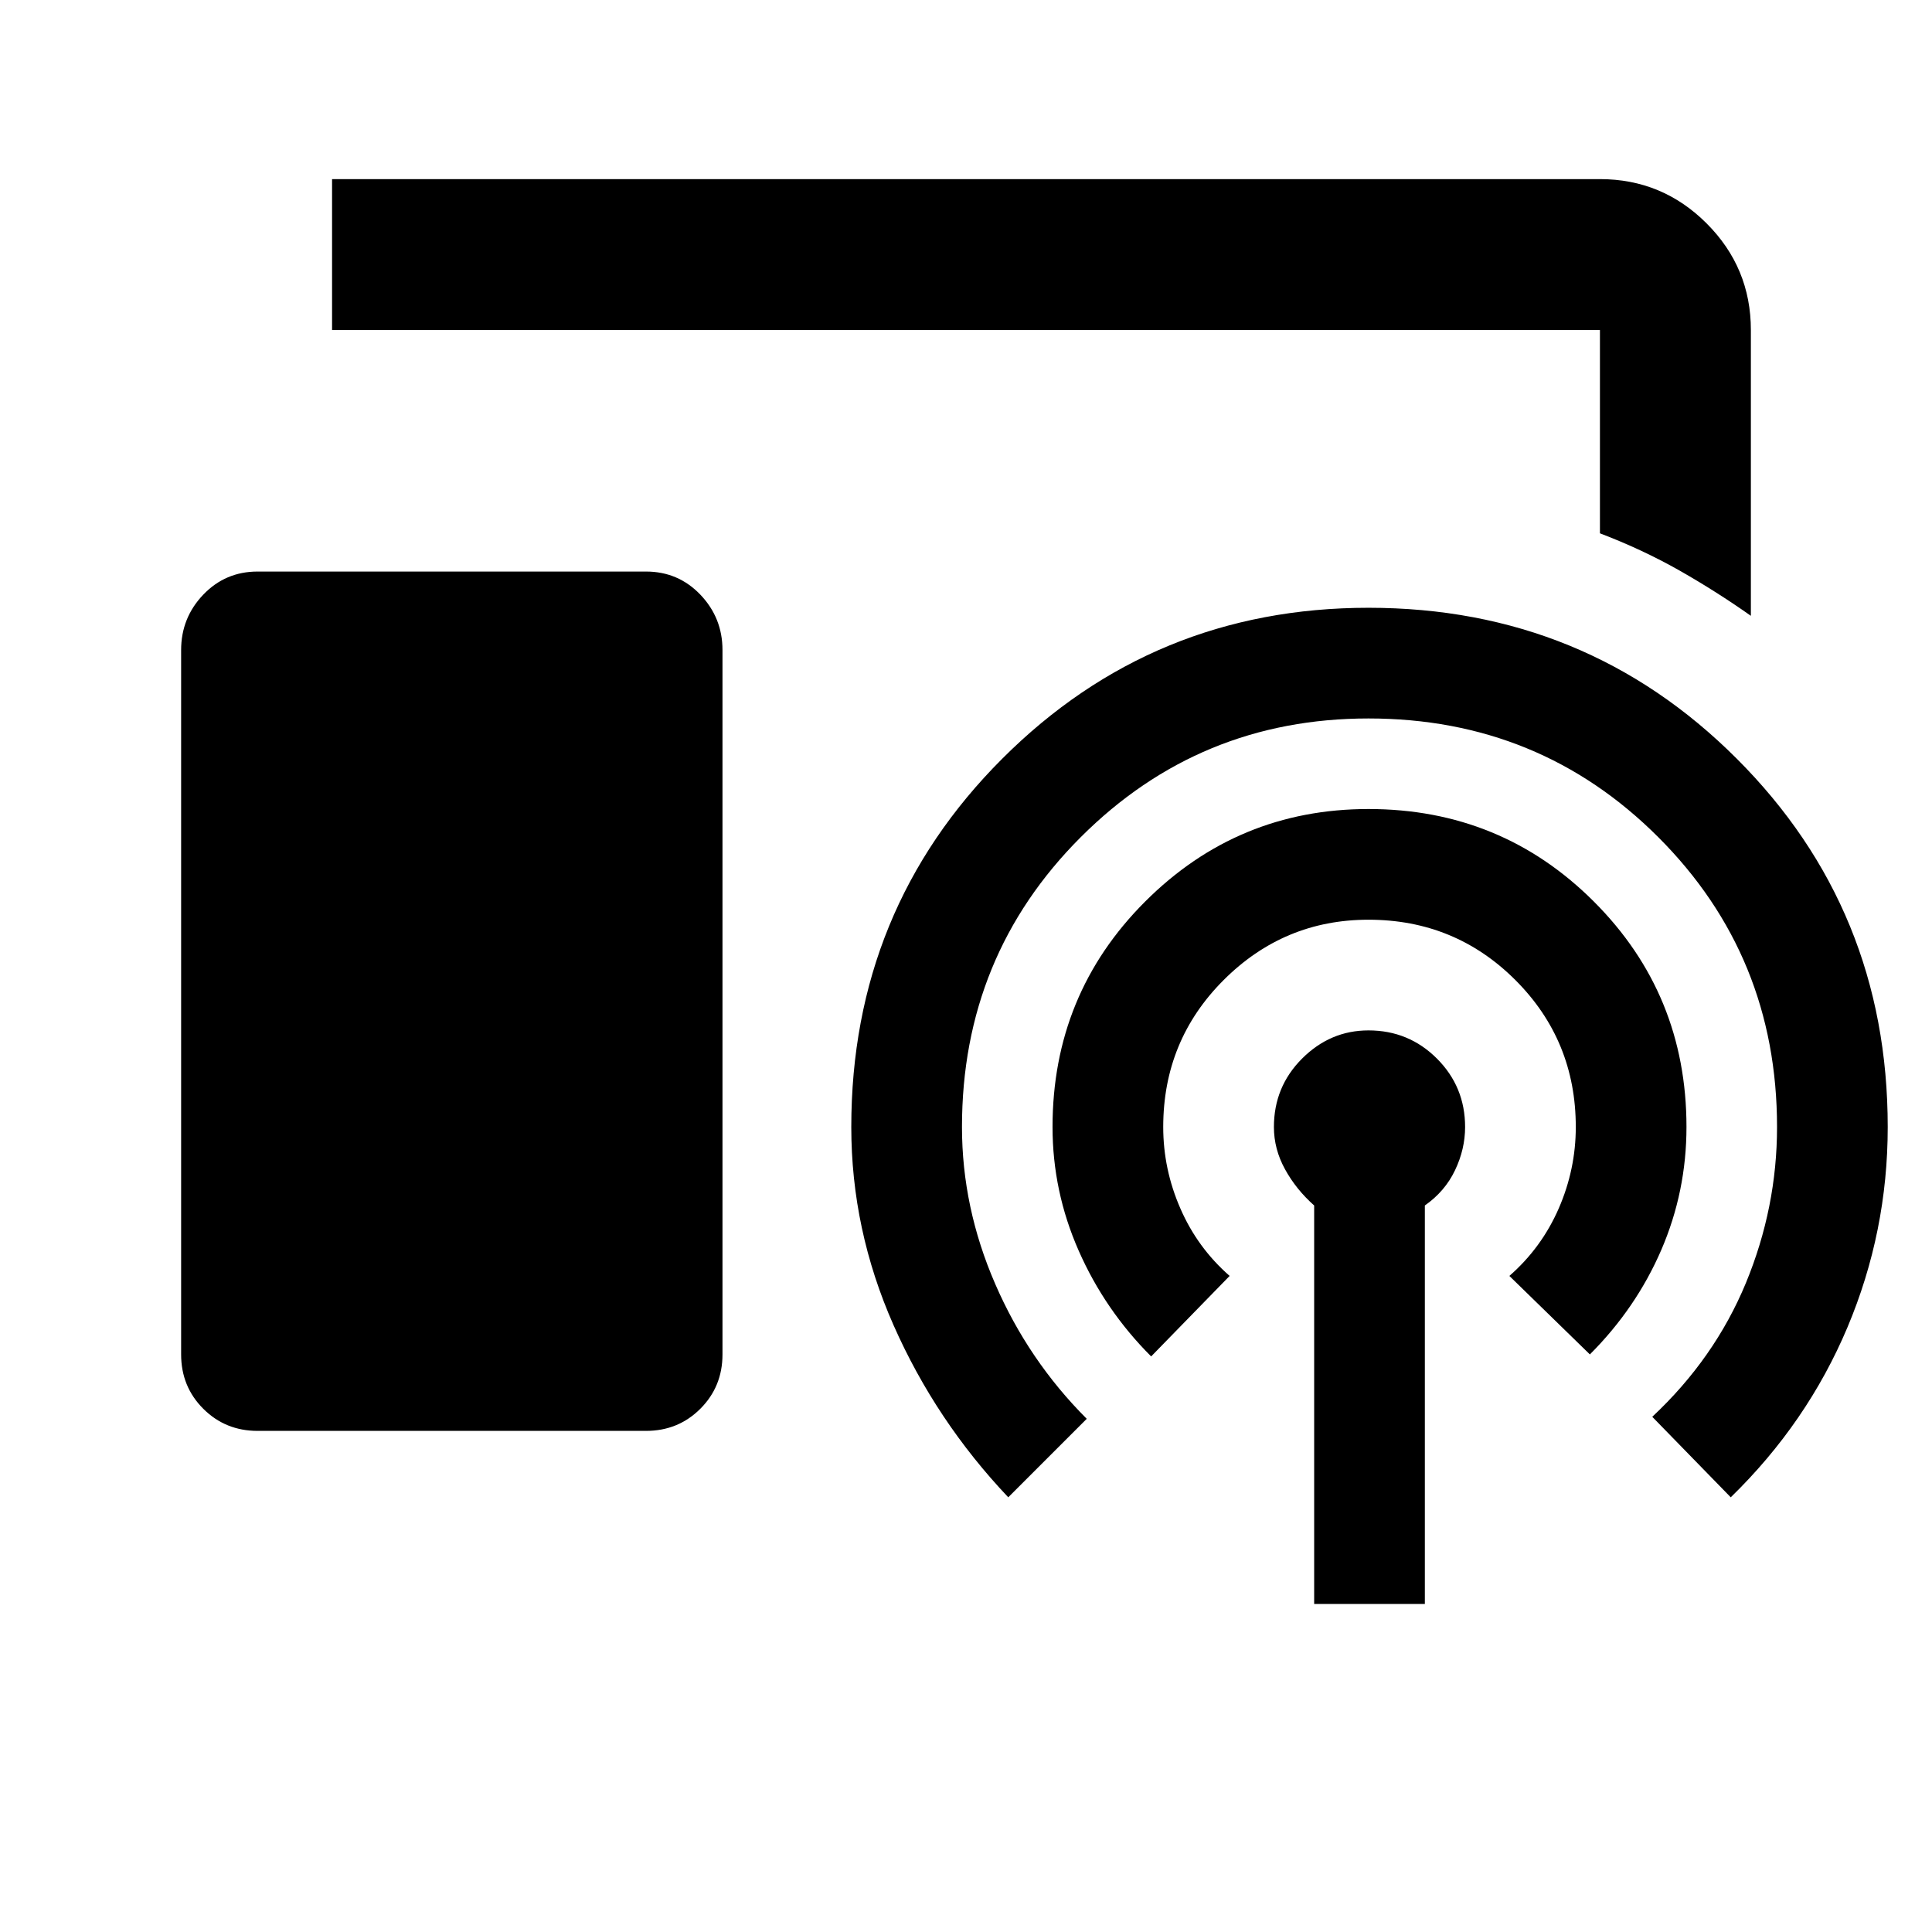 <svg xmlns="http://www.w3.org/2000/svg" height="24" width="24"><path d="M21.75 7.65q-.425-.3-.887-.563-.463-.262-.988-.462V4.1H4.125V2.225h15.75q.775 0 1.325.55.55.55.55 1.325ZM3.2 17.775q-.4 0-.675-.275t-.275-.675v-8.75q0-.4.275-.688Q2.8 7.1 3.2 7.1h4.825q.4 0 .675.287.275.288.275.688v8.75q0 .4-.275.675t-.675.275Zm13.125 2.15v-4.95q-.225-.2-.362-.45-.138-.25-.138-.525 0-.5.35-.85T17 12.8q.5 0 .85.35t.35.85q0 .275-.125.537-.125.263-.375.438v4.95ZM14.3 16.85q-.575-.575-.9-1.313-.325-.737-.325-1.537 0-1.65 1.15-2.8T17 10.05q1.65 0 2.8 1.15t1.15 2.8q0 .8-.312 1.525-.313.725-.888 1.3l-1-.975q.4-.35.613-.838.212-.487.212-1.012 0-1.075-.75-1.825T17 11.425q-1.05 0-1.8.75T14.45 14q0 .525.213 1.012.212.488.612.838Zm-1.775 1.75q-.9-.95-1.425-2.138-.525-1.187-.525-2.462 0-2.7 1.875-4.575T17 7.55q2.7 0 4.575 1.875T23.45 14q0 1.3-.5 2.488-.5 1.187-1.45 2.112l-.975-1q.775-.725 1.163-1.662.387-.938.387-1.938 0-2.125-1.475-3.6T17 8.925q-2.1 0-3.575 1.475T11.95 14q0 1 .413 1.95.412.95 1.137 1.675Z"/></svg>
